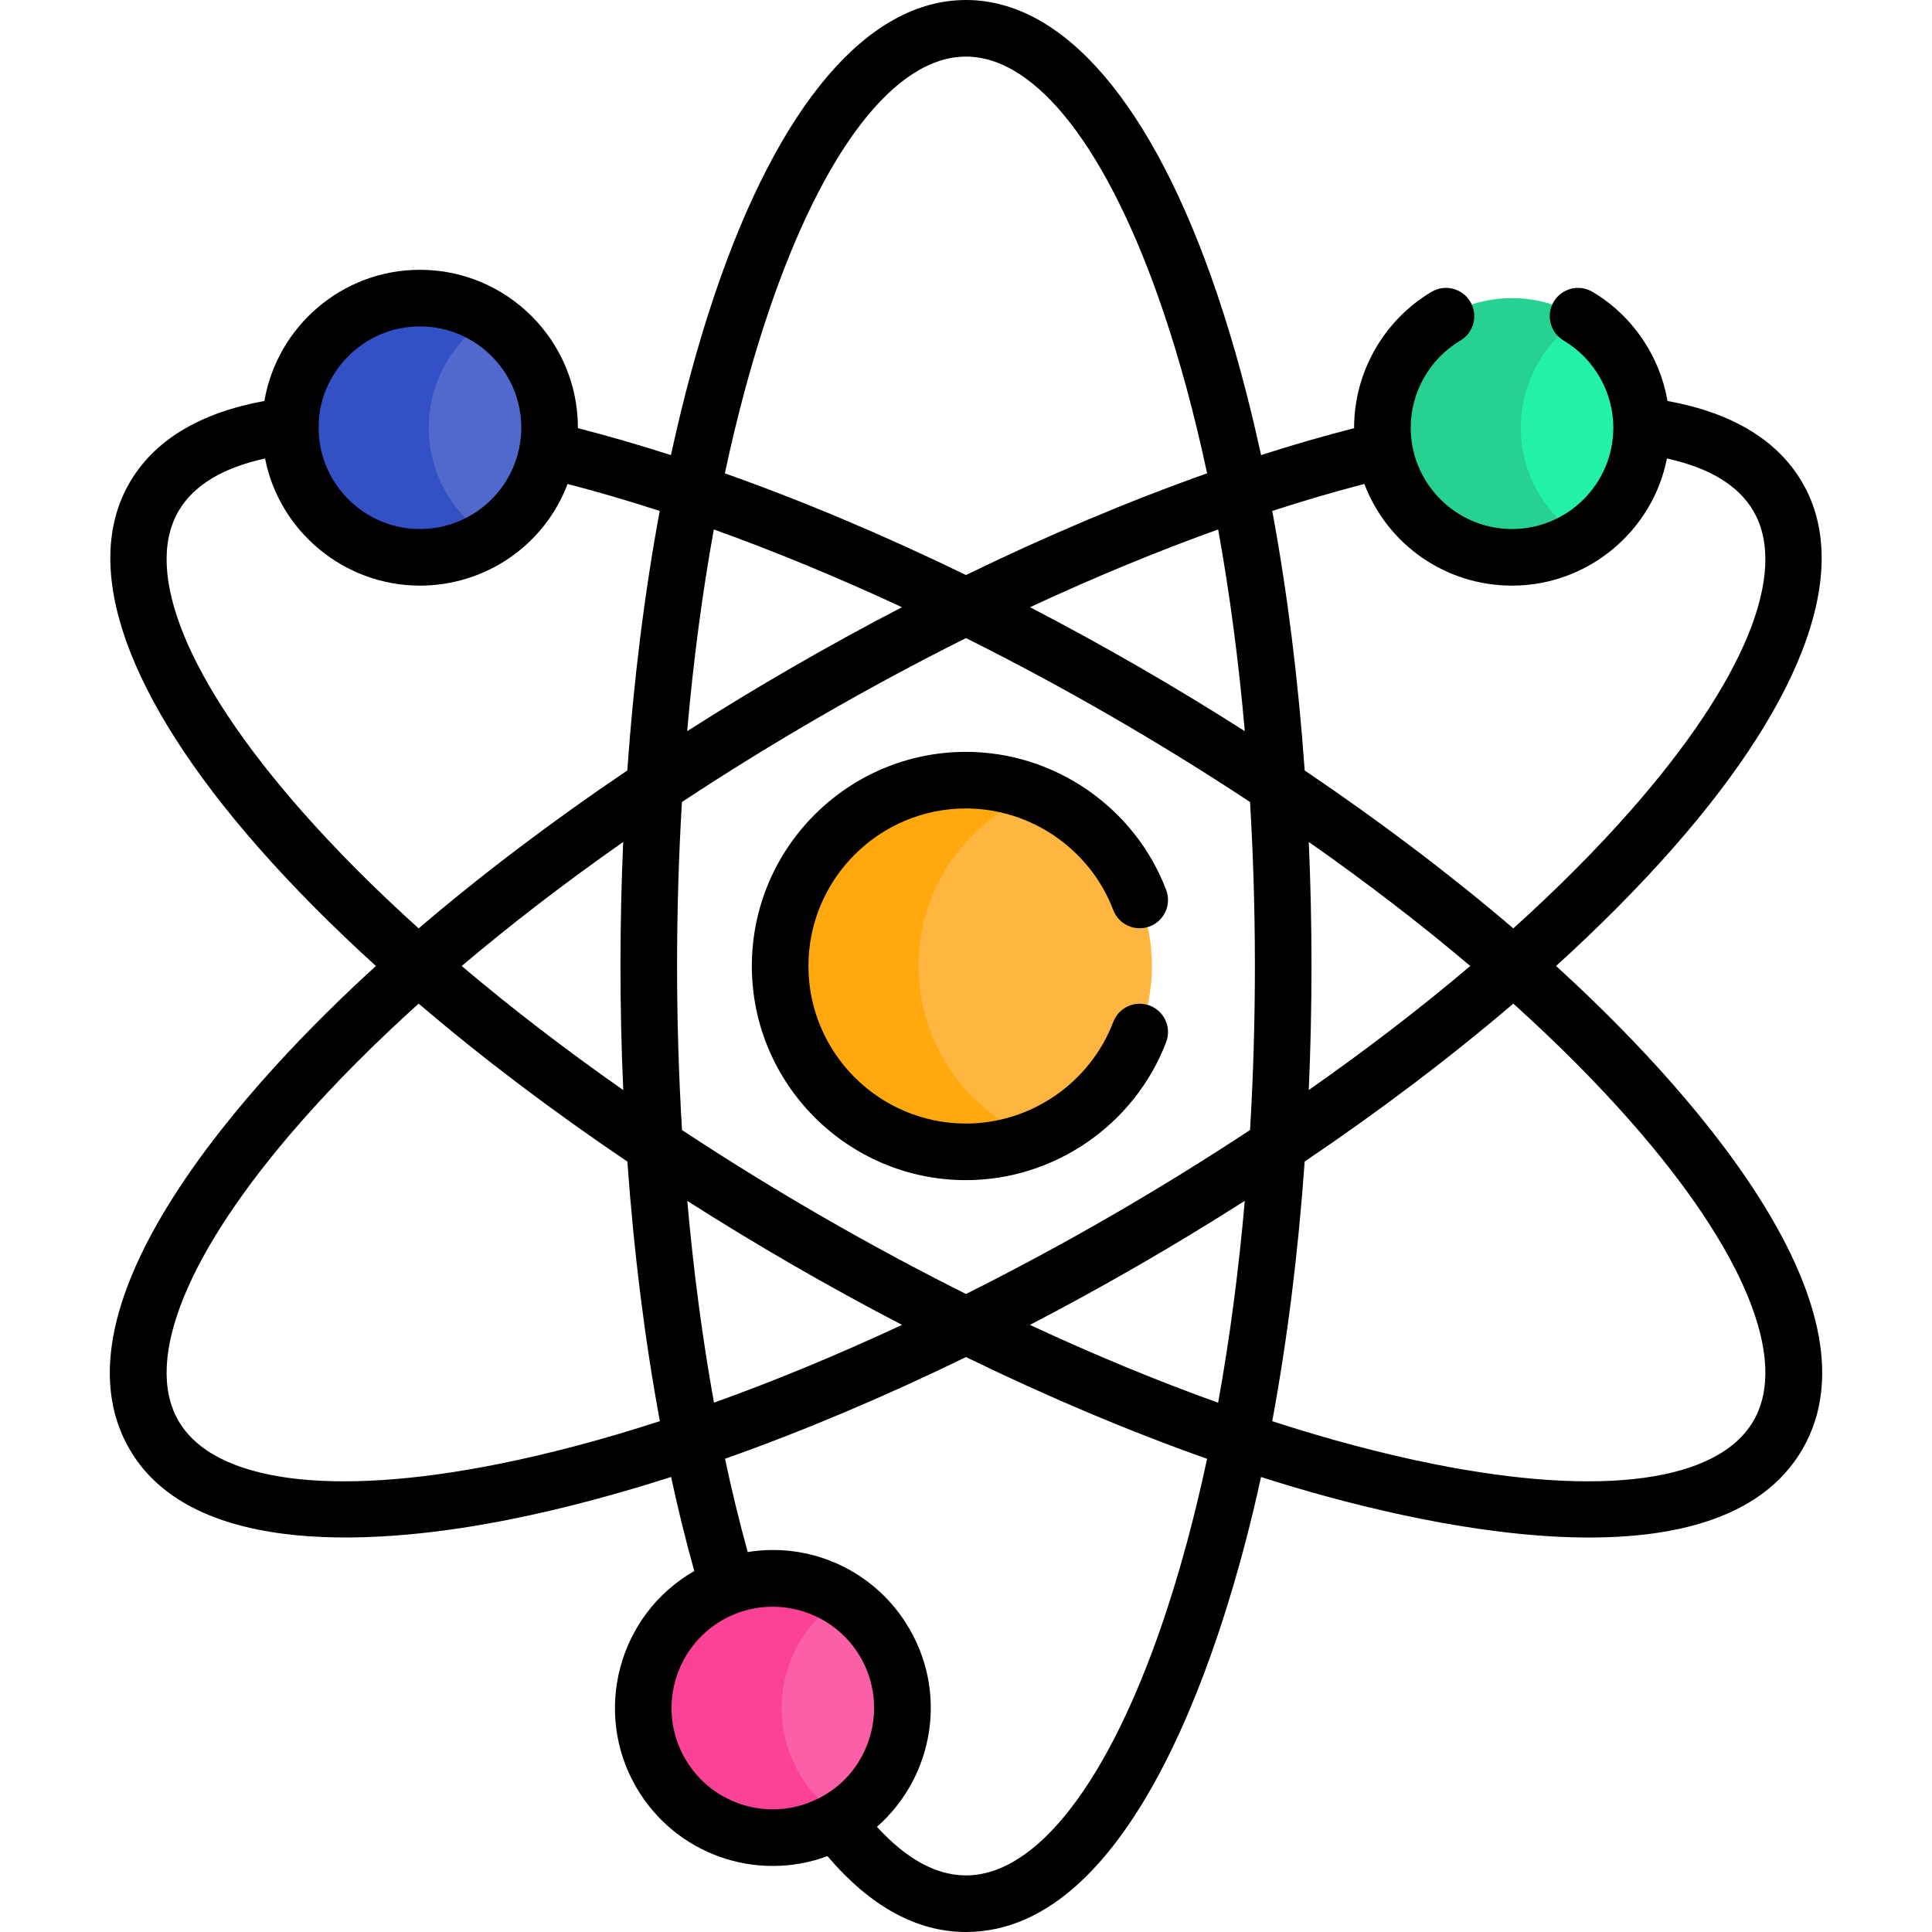 <svg id="Capa_1" enable-background="new 0 0 512 512" height="512" viewBox="0 0 512 512" width="512" xmlns="http://www.w3.org/2000/svg"><g><g><circle cx="256.007" cy="256" fill="#ffb640" r="49.25"/><path d="m243.424 256c0-20.718 12.799-38.436 30.917-45.71-5.668-2.276-11.851-3.54-18.333-3.54-27.2 0-49.25 22.05-49.25 49.25s22.05 49.25 49.25 49.25c6.482 0 12.665-1.265 18.333-3.54-18.118-7.274-30.917-24.992-30.917-45.71z" fill="#ffa90f"/><path d="m129.641 84.305h-5.748l-14.25 20.979v26.073l11.5 10.75 8.498.283c9.622-6.087 16.016-16.814 16.016-29.042s-6.394-22.956-16.016-29.043z" fill="#5169cd"/><path d="m113.625 113.348c0-12.228 6.394-22.955 16.016-29.042-5.306-3.357-11.59-5.307-18.333-5.307-18.971 0-34.349 15.379-34.349 34.35s15.379 34.349 34.349 34.349c6.743 0 13.027-1.951 18.333-5.307-9.622-6.088-16.016-16.816-16.016-29.043z" fill="#3351c5"/><path d="m419.041 84.305h-3.898l-14.435 12.552v29.125l7.685 14.25 10.648 2.158c9.622-6.087 16.016-16.814 16.016-29.042s-6.394-22.956-16.016-29.043z" fill="#23f1a8"/><path d="m403.024 113.348c0-12.228 6.394-22.955 16.016-29.042-5.306-3.357-11.59-5.307-18.333-5.307-18.971 0-34.35 15.379-34.35 34.35s15.379 34.349 34.35 34.349c6.743 0 13.027-1.951 18.333-5.307-9.621-6.088-16.016-16.816-16.016-29.043z" fill="#26d192"/><path d="m234.564 435.465c-2.886-4.999-6.842-8.991-11.408-11.868h-8.347l-9.993 18.093v25.5l8.826 12.5 8.349 2.698c16.43-9.486 22.059-30.493 12.573-46.923z" fill="#fb5fa7"/><path d="m211.736 469.815c-9.259-16.037-4.111-36.431 11.421-46.218-10.441-6.58-24.084-7.304-35.514-.705-16.429 9.485-22.058 30.493-12.573 46.922s30.493 22.058 46.922 12.573c.392-.227.772-.465 1.152-.705-4.566-2.877-8.522-6.869-11.408-11.867z" fill="#fb4297"/></g><g><path d="m168.562 473.565c10.323 17.882 31.853 25.333 50.723 18.328 11.343 13.333 23.669 20.107 36.711 20.107 44.502 0 68.638-76.576 78.187-120.577 42.541 13.623 121.25 31.143 143.516-7.423 22.251-38.54-31.998-97.73-65.33-128 11.551-10.49 22.005-21.016 31.156-31.429 34.999-39.824 47.136-74.121 34.174-96.571-6.524-11.299-18.56-18.588-35.788-21.742-2.078-11.935-9.293-22.629-19.888-28.916-3.561-2.113-8.162-.939-10.277 2.622-2.113 3.562-.939 8.164 2.623 10.277 8.128 4.824 13.177 13.677 13.177 23.106 0 14.805-12.045 26.849-26.85 26.849-.009 0-.017-.001-.025-.001-14.882-.015-26.824-12.154-26.824-26.848 0-9.43 5.049-18.283 13.177-23.106 3.562-2.114 4.736-6.715 2.623-10.277-2.112-3.562-6.715-4.736-10.277-2.623-12.659 7.511-20.522 21.308-20.522 36.006 0 .042.003.083.003.124-8.016 2.053-16.25 4.436-24.66 7.135-3.31-15.26-7.202-29.586-11.646-42.726-16.992-50.221-40.625-77.88-66.549-77.88s-49.557 27.659-66.546 77.881c-4.445 13.14-8.336 27.466-11.646 42.726-8.41-2.699-16.645-5.082-24.661-7.135 0-.042.003-.083.003-.124 0-23.076-18.773-41.85-41.849-41.85-20.66 0-37.86 15.052-41.237 34.764-17.218 3.156-29.246 10.445-35.766 21.738-12.962 22.451-.826 56.747 34.173 96.571 9.15 10.413 19.605 20.939 31.156 31.429-33.229 30.177-87.578 89.464-65.329 128 16.954 29.365 67.45 25.345 100.72 18.691 13.602-2.72 27.955-6.514 42.825-11.277 1.867 8.633 3.921 16.956 6.151 24.924-.036.021-.073.039-.109.059-19.985 11.539-26.857 37.184-15.319 57.168zm193.016-345.314c6.112 16.158 21.617 26.946 39.118 26.946 20.446 0 37.39-14.778 41.052-33.695 11.314 2.481 19.021 7.174 22.961 13.998 9.354 16.203-2.474 45.059-32.451 79.169-9.121 10.379-19.596 20.886-31.213 31.363-16.662-14.236-35.254-28.313-55.293-41.852-1.705-24.11-4.597-47.238-8.591-68.775 8.329-2.705 16.487-5.1 24.417-7.154zm-14.741 94.876c15.323 10.736 29.676 21.757 42.798 32.873-13.122 11.116-27.475 22.137-42.798 32.873.963-21.887.965-43.821 0-65.746zm-1.086 84.692c20.039-13.539 38.631-27.615 55.293-41.852 11.618 10.477 22.092 20.984 31.213 31.363 29.978 34.11 41.806 62.966 32.451 79.169-9.354 16.202-40.256 20.388-84.788 11.482-13.549-2.71-27.886-6.527-42.768-11.35 3.999-21.547 6.894-44.688 8.599-68.812zm-234.454-221.321c14.805 0 26.849 12.045 26.849 26.85 0 14.703-11.947 26.85-26.849 26.85-15.287-.001-27.221-12.772-26.836-27.296-.001-13.773 11.608-26.404 26.836-26.404zm-31.563 128.171c-29.978-34.11-41.805-62.966-32.45-79.169 3.939-6.823 11.646-11.516 22.961-13.998 3.745 19.247 20.921 33.695 41.051 33.695h.003c17.212 0 32.905-10.528 39.115-26.946 7.93 2.054 16.087 4.449 24.418 7.155-3.995 21.537-6.887 44.664-8.591 68.774-20.039 13.539-38.632 27.615-55.294 41.852-11.617-10.476-22.092-20.984-31.213-31.363zm85.433 74.212c-15.328-10.739-29.684-21.762-42.81-32.881 13.122-11.116 27.475-22.137 42.798-32.873-.933 21.207-.998 43.144.012 65.754zm-33.095 99.101c-44.53 8.906-75.433 4.721-84.788-11.482-9.354-16.203 2.473-45.059 32.45-79.169 9.121-10.379 19.596-20.886 31.213-31.363 16.668 14.242 35.269 28.323 55.316 41.867 1.715 24.045 4.617 47.216 8.609 68.786-14.892 4.828-29.241 8.649-42.8 11.361zm176.262 41.33c-14.552 43.017-33.628 67.688-52.338 67.688-7.877 0-15.793-4.326-23.597-12.879 15.056-13.201 19.168-36.028 7.642-54.053-8.995-14.09-25.468-21.438-41.888-18.758-2.186-7.894-4.191-16.156-6.013-24.723 20.649-7.309 42.125-16.368 63.856-26.948 21.745 10.585 43.232 19.648 63.892 26.96-3.264 15.3-7.127 29.625-11.554 42.713zm14.482-57.577c-16.188-5.806-32.909-12.726-49.869-20.628 18.78-9.767 37.83-20.69 56.938-32.874-1.635 18.639-4.003 36.579-7.069 53.502zm.008-231.427c3.062 16.91 5.427 34.836 7.062 53.459-18.653-11.893-37.616-22.825-56.92-32.852 16.924-7.873 33.658-14.79 49.858-20.607zm-119.165-57.62c14.552-43.017 33.628-67.688 52.337-67.688 18.71 0 37.786 24.671 52.338 67.688 4.431 13.098 8.296 27.435 11.562 42.748-20.684 7.33-42.209 16.407-63.899 26.949-21.689-10.542-43.215-19.619-63.898-26.948 3.264-15.314 7.129-29.651 11.56-42.749zm-14.49 57.621c16.2 5.817 32.933 12.734 49.857 20.607-19.372 10.061-38.343 21.007-56.919 32.851 1.634-18.623 4-36.549 7.062-53.458zm-8.448 72.231c23.706-15.648 49.187-30.412 75.275-43.438 26.078 13.021 51.557 27.781 75.276 43.438 1.663 27.762 1.773 57.327 0 86.92-23.208 15.319-48.76 30.199-75.275 43.46-25.036-12.522-50.674-27.223-75.254-43.446-1.754-28.898-1.734-58.362-.022-86.934zm1.415 105.712c18.234 11.625 37.23 22.619 56.909 32.854-16.945 7.896-33.652 14.811-49.827 20.614-3.062-16.934-5.438-34.879-7.082-53.468zm9.245 111.136c12.793-7.387 29.268-3.006 36.677 9.828 7.588 13.15 2.651 29.896-10.252 36.908-12.816 7.103-28.926 2.631-36.253-10.059-7.403-12.821-2.994-29.274 9.828-36.677z"/><path d="m309.045 276.164c1.473-3.872-.473-8.204-4.344-9.676-3.873-1.472-8.205.472-9.676 4.344-6.123 16.101-21.808 26.918-39.029 26.918-23.021 0-41.75-18.729-41.75-41.75s18.729-41.75 41.75-41.75c17.22 0 32.903 10.816 39.027 26.914 1.473 3.872 5.808 5.814 9.676 4.343 3.872-1.473 5.816-5.805 4.344-9.676-8.322-21.88-29.641-36.581-53.047-36.581-31.292 0-56.75 25.458-56.75 56.75s25.458 56.75 56.75 56.75c23.409 0 44.727-14.703 53.049-36.586z"/></g></g></svg>